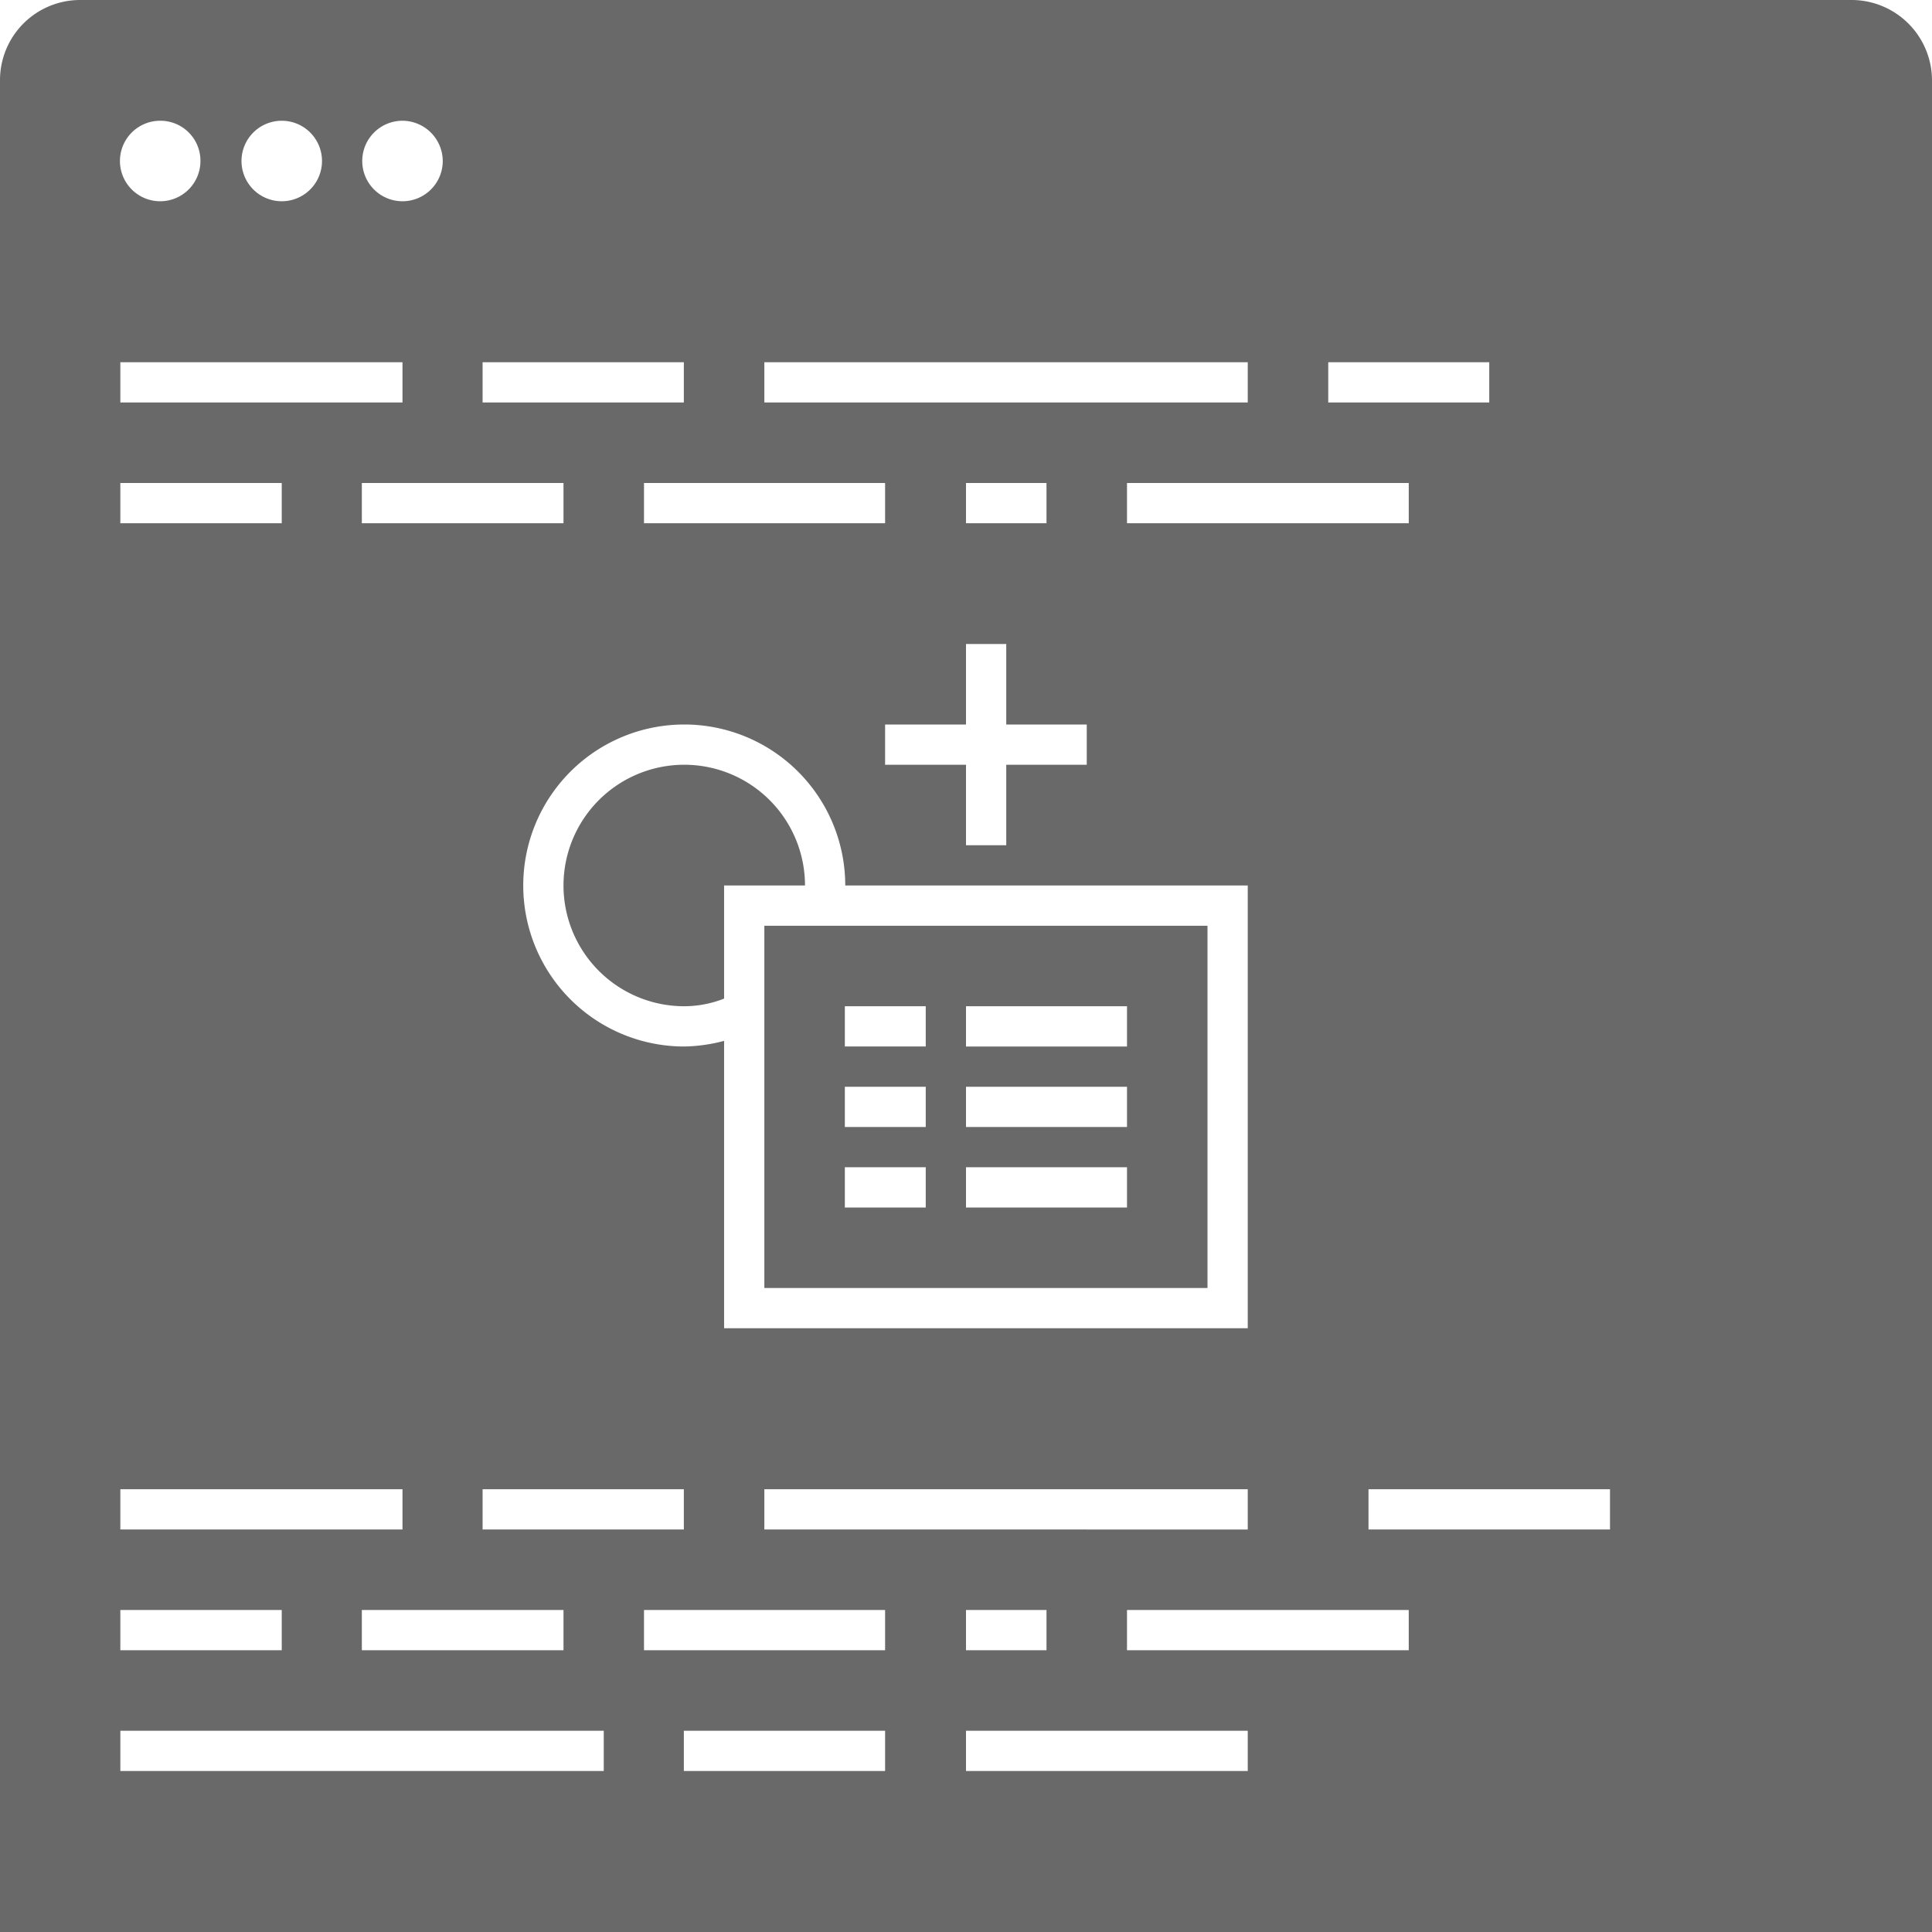 <svg xmlns="http://www.w3.org/2000/svg" width="48" height="48" viewBox="0 0 48 48"><defs><style>.cls-1{fill:#696969;fill-rule:evenodd}</style></defs><path id="_GenericObjects" data-name="!!!GenericObjects" class="cls-1" d="M1310 2605v-46a1.991 1.991 0 0 1 1.99-2h44a2 2 0 0 1 2.01 2v46h-48zm31-26h-10a4 4 0 1 0-4 4 4.078 4.078 0 0 0 .99-.14v7.14H1341v-11zm4-9v-1h-7v1h7zm-10 5v-2h-1v2h-2.01v1h2.01v2h1v-2h2v-1h-2zm1-5v-1h-2v1h2zm-4.01 0v-1H1326v1h5.99zm-10 25h5v-1h-5v1zm-3 2v1h5.01v-1h-5.01zm5.01-27v-1h-5.01v1h5.01zm4.99 24v1H1341v-1h-12.01zm9.01 3v1h7v-1h-7zm-4 4h7v-1h-7v1zm0-3h2v-1h-2v1zm-7.01 3h5v-1h-5v1zm-.99-3h5.99v-1H1326v1zm-13.01 3H1325v-1h-12.01v1zm0-3h4.01v-1h-4.01v1zm0-3h7.01v-1h-7.01v1zm0-25h4.01v-1h-4.01v1zm0-3h7.01v-1h-7.01v1zm.99-7a1 1 0 1 0 1 1 .994.994 0 0 0-1-1zm3.02 0a1 1 0 1 0 1 1 1 1 0 0 0-1-1zm3 0a1 1 0 1 0 1 1 1.005 1.005 0 0 0-1-1zm6.99 6h-5v1h5v-1zm14.01 0h-12.01v1H1341v-1zm6 0h-4v1h4v-1zm3 28h-6v1h6v-1zm-10-5h-11.01v-9H1340v9zm-7-7h-2.01v1h2.01v-1zm0 2h-2.01v1h2.01v-1zm0 2h-2.01v1h2.01v-1zm5-4h-4v1h4v-1zm0 2h-4v1h4v-1zm0 2h-4v1h4v-1zm-10.01-7v2.81a2.725 2.725 0 0 1-.99.19 3 3 0 1 1 3-3h-2.01z" transform="translate(-1310 -2557)"/></svg>